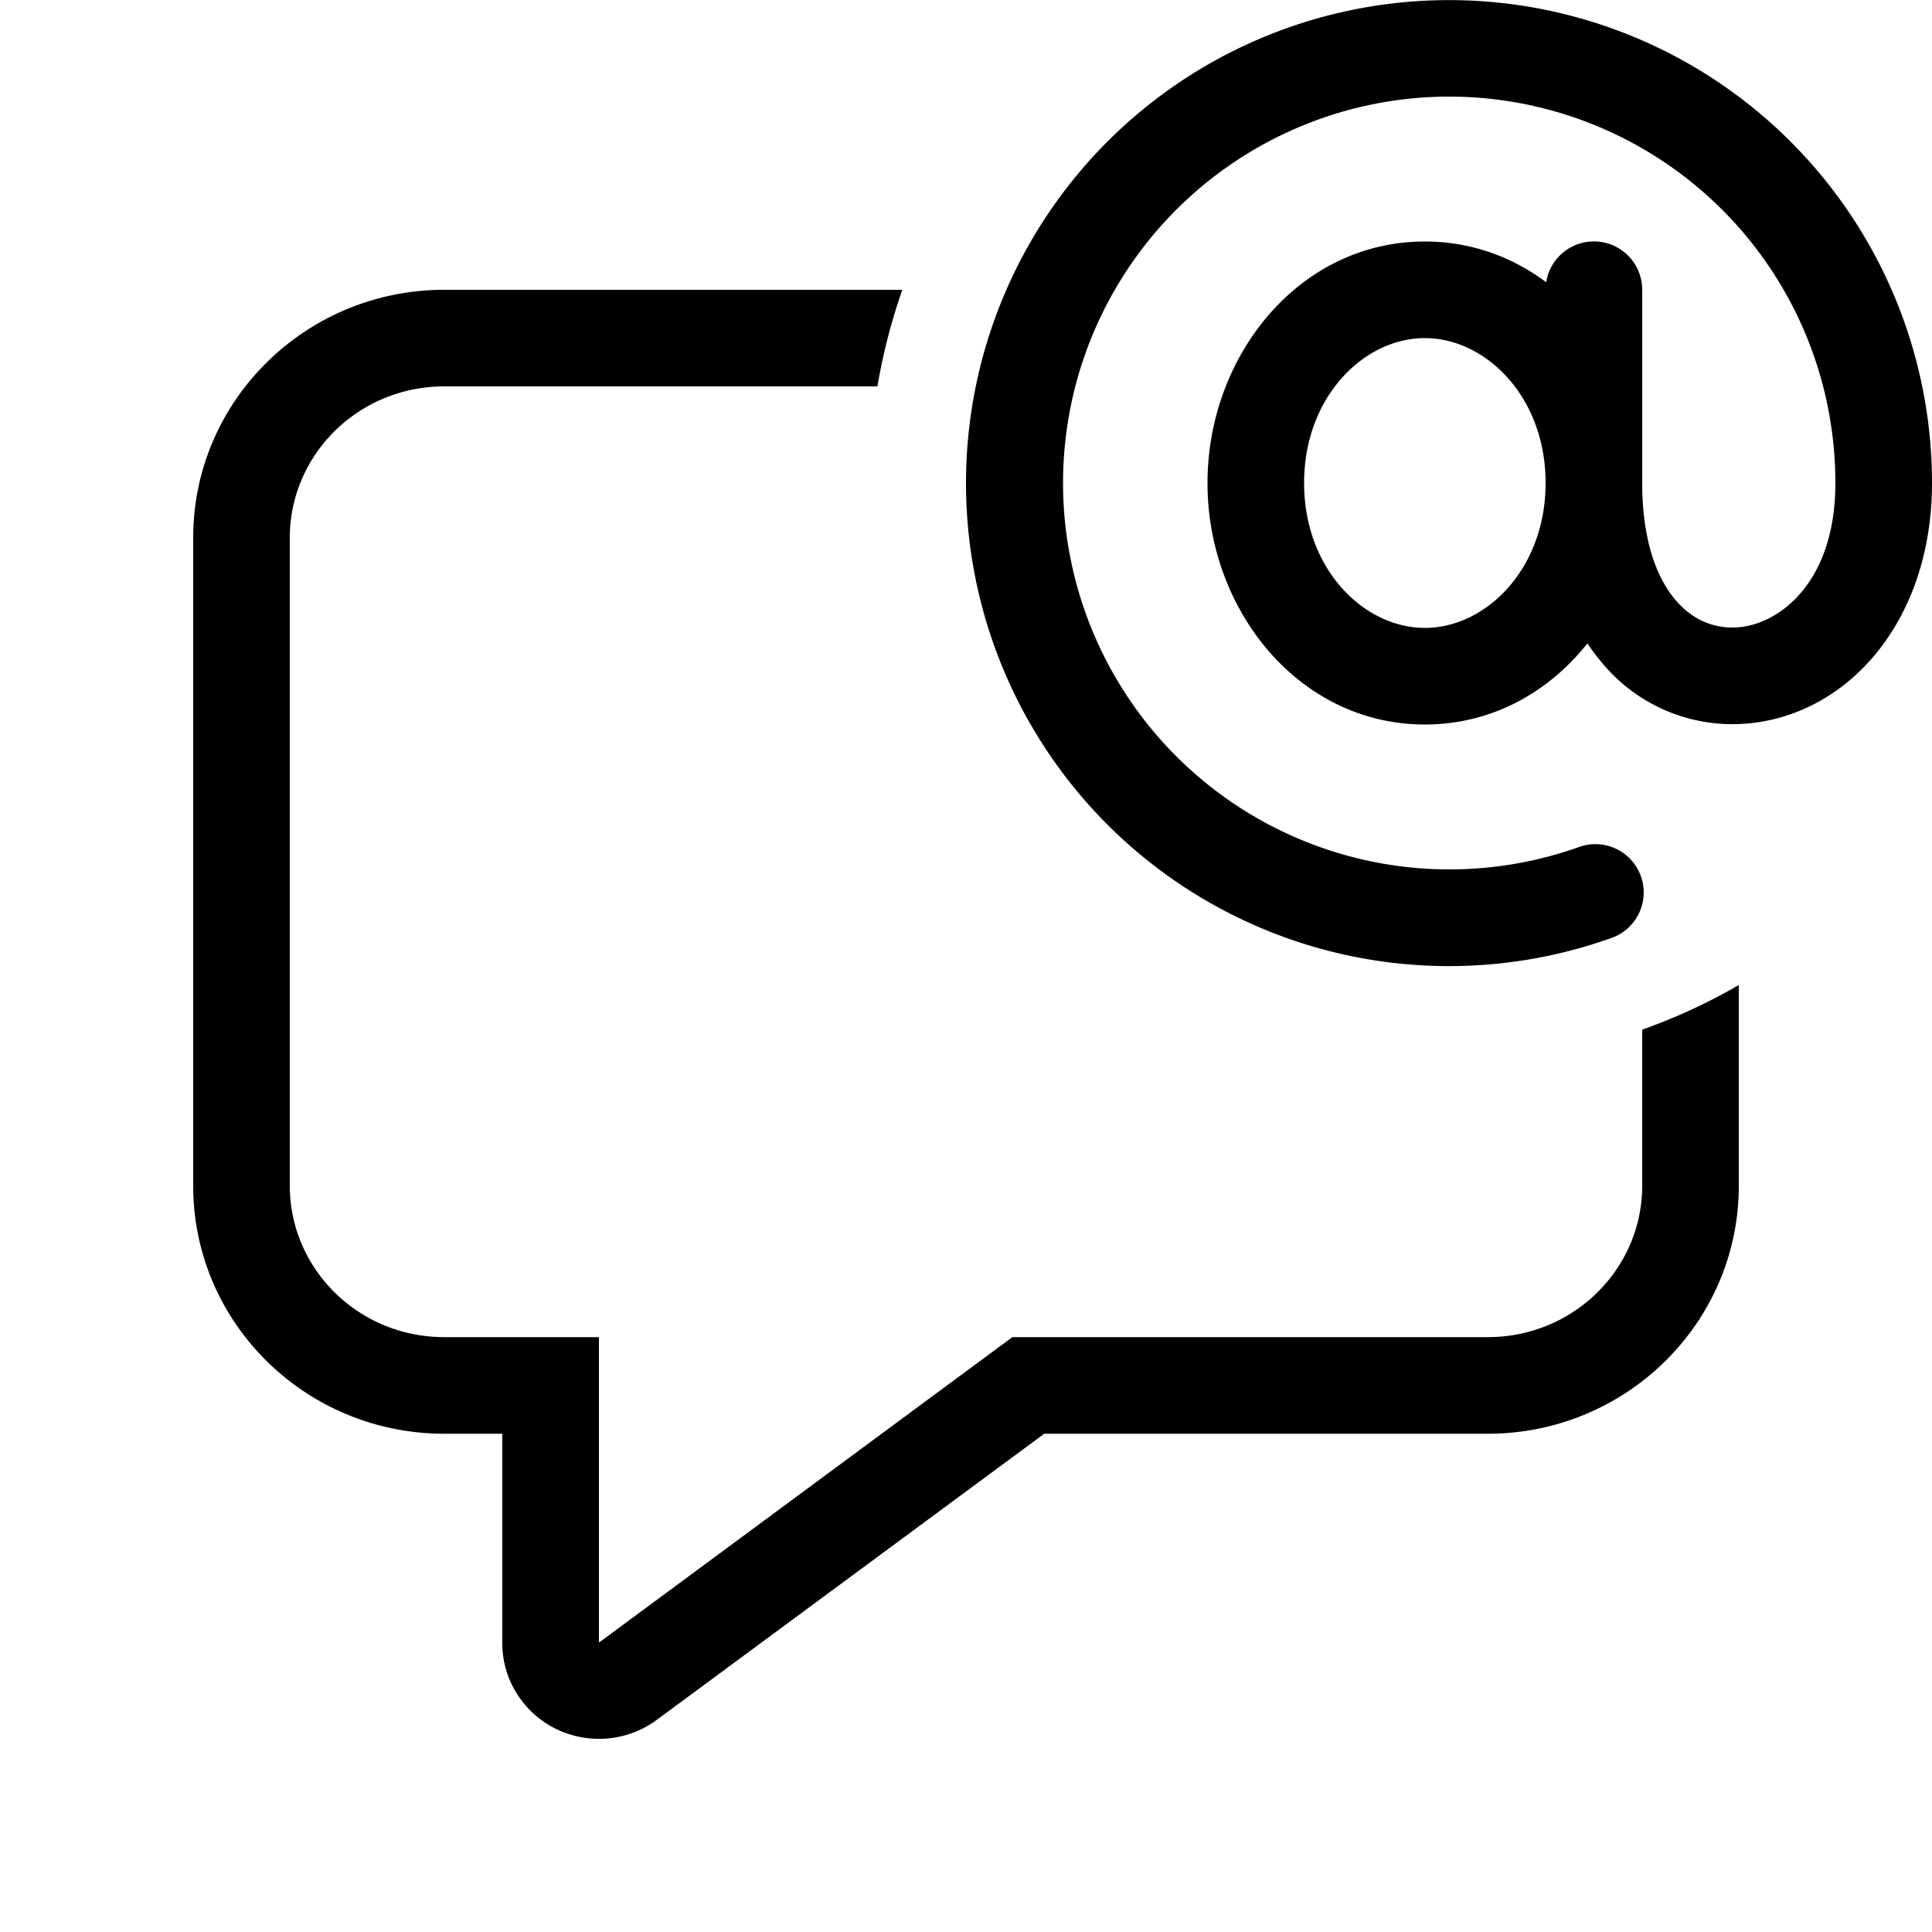 <svg xmlns="http://www.w3.org/2000/svg" xmlns:xlink="http://www.w3.org/1999/xlink" width="20" height="20" viewBox="0 0 20 20"><path fill="currentColor" d="M15 1a4 4 0 1 0 1.333 7.773a.5.5 0 1 1 .334.942A5 5 0 1 1 20 5c0 1.455-.901 2.437-1.973 2.494a1.75 1.75 0 0 1-1.438-.627a2 2 0 0 1-.156-.207c-.402.508-.993.84-1.683.84c-1.303 0-2.25-1.184-2.25-2.5s.947-2.5 2.25-2.5c.476 0 .904.158 1.256.422A.5.5 0 0 1 17 3v2c0 .62.164 1.001.348 1.215c.18.21.405.292.625.28C18.401 6.474 19 6.046 19 5a4 4 0 0 0-4-4m-.25 5.5C15.38 6.5 16 5.893 16 5s-.62-1.5-1.25-1.5s-1.25.607-1.25 1.5s.62 1.5 1.25 1.5M18 12.276v-2.079q-.474.275-1 .462v1.617c0 .853-.704 1.566-1.6 1.566h-4.92L6.206 17H6.2v-3.158H4.6c-.896 0-1.6-.713-1.6-1.566v-6.71C3 4.713 3.704 4 4.6 4h4.483q.088-.516.258-1H4.6C3.164 3 2 4.149 2 5.566v6.71c0 1.418 1.164 2.566 2.6 2.566h.6v2.171c0 .213.07.42.2.591c.33.437.957.526 1.399.2l4.011-2.962h4.59c1.436 0 2.6-1.149 2.6-2.566"/></svg>